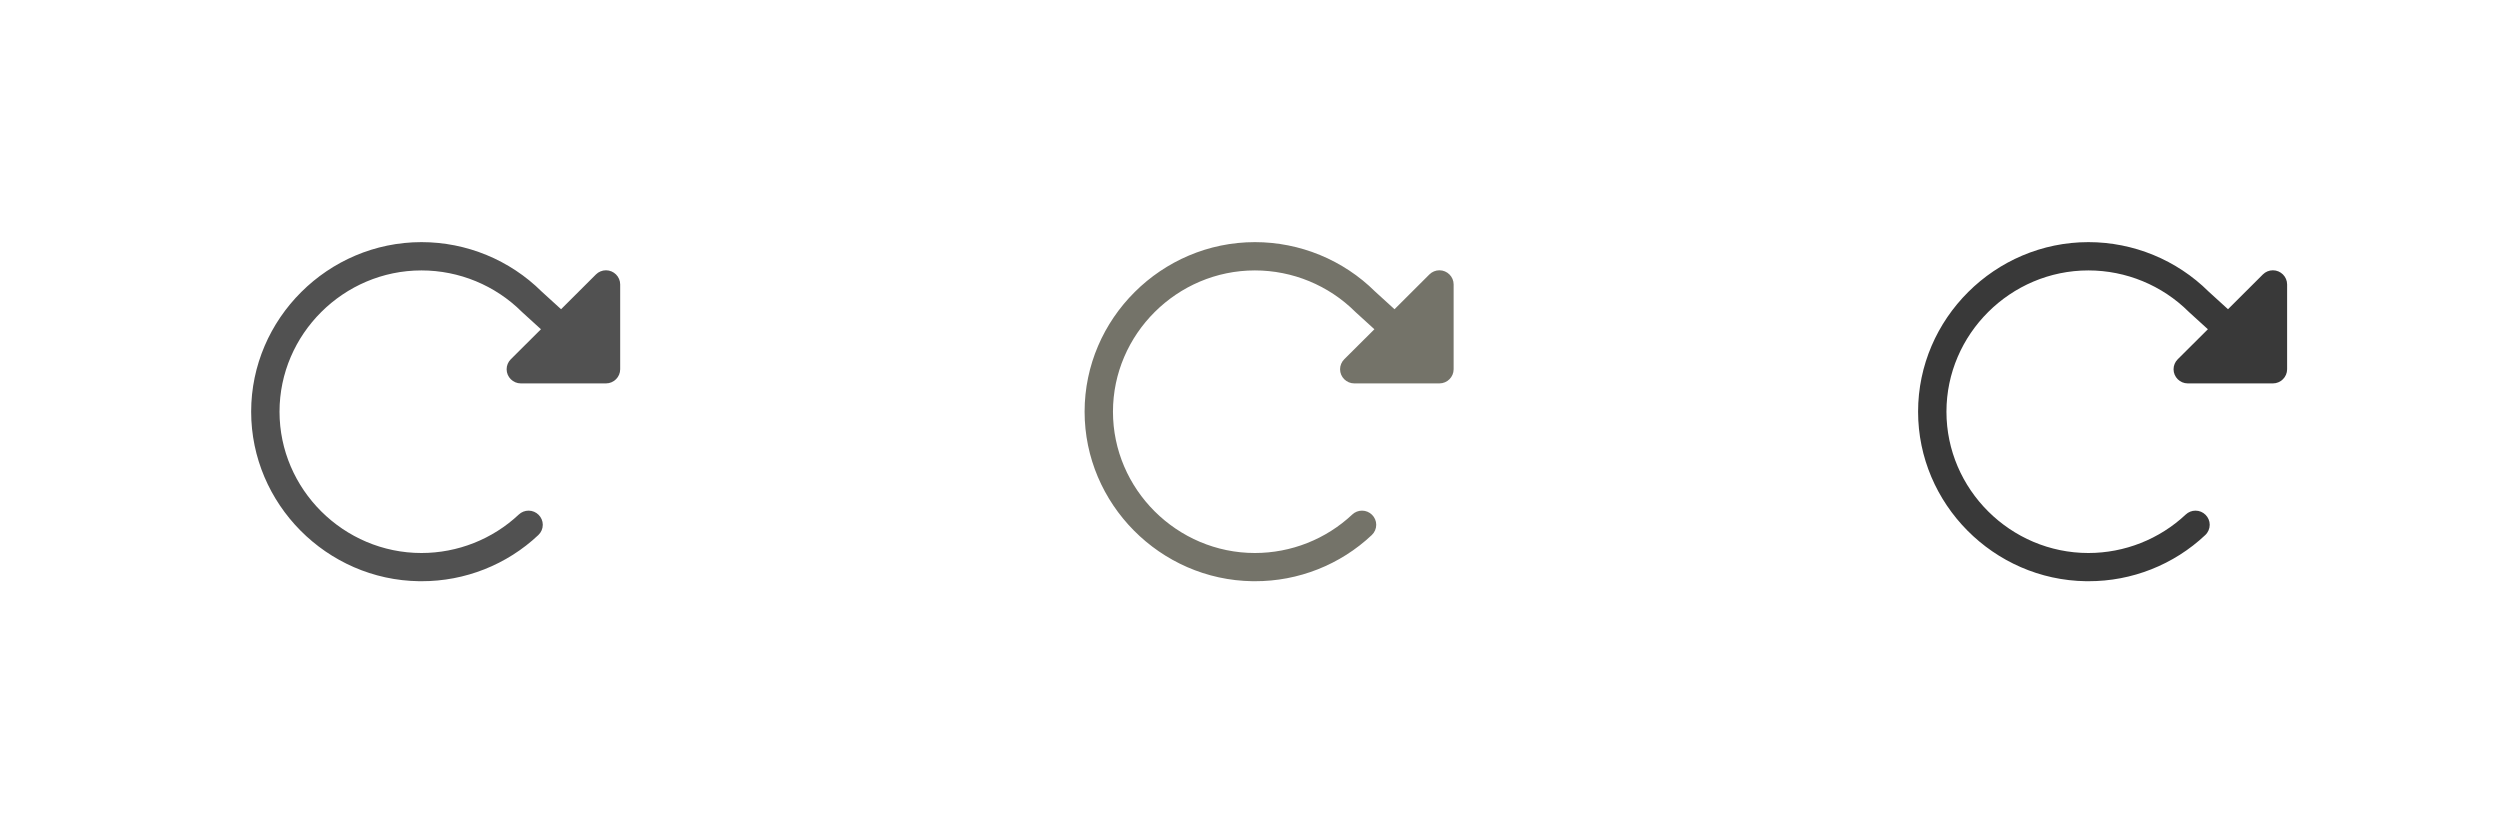 <?xml version="1.0" encoding="UTF-8" standalone="no"?>
<!DOCTYPE svg PUBLIC "-//W3C//DTD SVG 1.1//EN" "http://www.w3.org/Graphics/SVG/1.1/DTD/svg11.dtd">
<svg width="100%" height="100%" viewBox="0 0 72 24" version="1.1" xmlns="http://www.w3.org/2000/svg" xmlns:xlink="http://www.w3.org/1999/xlink" xml:space="preserve" xmlns:serif="http://www.serif.com/" style="fill-rule:evenodd;clip-rule:evenodd;stroke-linejoin:round;stroke-miterlimit:2;">
    <g transform="matrix(1,0,0,1,-42,-1632)">
        <g transform="matrix(1.14,0,0,0.895,0,0)">
            <g id="gen_repeat_off" transform="matrix(0.996,0,0,0.768,19.62,974.122)">
                <rect x="17.297" y="1105.76" width="63.422" height="34.902" style="fill:none;"/>
                <g transform="matrix(0.045,0,0,0.074,22.222,1113.69)">
                    <path d="M240,56L240,104C240,108.389 236.389,112 232,112L184,112C183.998,112 183.996,112 183.994,112C179.605,112 175.994,108.389 175.994,104C175.994,101.878 176.838,99.84 178.34,98.34L195.34,81.34L184.79,71.69L184.54,71.45C169.544,56.459 149.186,48.029 127.982,48.029C84.095,48.029 47.982,84.143 47.982,128.029C47.982,171.916 84.095,208.029 127.982,208.029C148.382,208.029 168.029,200.226 182.87,186.23C184.356,184.825 186.325,184.041 188.37,184.041C192.761,184.041 196.374,187.654 196.374,192.045C196.374,194.244 195.468,196.349 193.87,197.86C176.088,214.699 152.49,224.063 128,224L126.68,224C74.517,223.286 31.995,180.177 31.995,128.009C31.995,75.345 75.331,32.009 127.995,32.009C153.384,32.009 177.764,42.081 195.75,60L206.68,70L226.34,50.3C227.84,48.798 229.878,47.954 232,47.954C236.389,47.954 240,51.565 240,55.954C240,55.969 240,55.985 240,56Z" style="fill:rgb(81,81,81);fill-rule:nonzero;"/>
                </g>
                <g transform="matrix(0.045,0,0,0.074,43.362,1113.69)">
                    <path d="M240,56L240,104C240,108.389 236.389,112 232,112L184,112C183.998,112 183.996,112 183.994,112C179.605,112 175.994,108.389 175.994,104C175.994,101.878 176.838,99.84 178.34,98.34L195.34,81.34L184.79,71.69L184.54,71.45C169.544,56.459 149.186,48.029 127.982,48.029C84.095,48.029 47.982,84.143 47.982,128.029C47.982,171.916 84.095,208.029 127.982,208.029C148.382,208.029 168.029,200.226 182.87,186.23C184.356,184.825 186.325,184.041 188.37,184.041C192.761,184.041 196.374,187.654 196.374,192.045C196.374,194.244 195.468,196.349 193.87,197.86C176.088,214.699 152.49,224.063 128,224L126.68,224C74.517,223.286 31.995,180.177 31.995,128.009C31.995,75.345 75.331,32.009 127.995,32.009C153.384,32.009 177.764,42.081 195.75,60L206.68,70L226.34,50.3C227.84,48.798 229.878,47.954 232,47.954C236.389,47.954 240,51.565 240,55.954C240,55.969 240,55.985 240,56Z" style="fill:rgb(116,115,105);fill-rule:nonzero;"/>
                </g>
                <g transform="matrix(0.045,0,0,0.074,64.503,1113.69)">
                    <path d="M240,56L240,104C240,108.389 236.389,112 232,112L184,112C183.998,112 183.996,112 183.994,112C179.605,112 175.994,108.389 175.994,104C175.994,101.878 176.838,99.84 178.34,98.34L195.34,81.34L184.79,71.69L184.54,71.45C169.544,56.459 149.186,48.029 127.982,48.029C84.095,48.029 47.982,84.143 47.982,128.029C47.982,171.916 84.095,208.029 127.982,208.029C148.382,208.029 168.029,200.226 182.87,186.23C184.356,184.825 186.325,184.041 188.37,184.041C192.761,184.041 196.374,187.654 196.374,192.045C196.374,194.244 195.468,196.349 193.87,197.86C176.088,214.699 152.49,224.063 128,224L126.68,224C74.517,223.286 31.995,180.177 31.995,128.009C31.995,75.345 75.331,32.009 127.995,32.009C153.384,32.009 177.764,42.081 195.75,60L206.68,70L226.34,50.3C227.84,48.798 229.878,47.954 232,47.954C236.389,47.954 240,51.565 240,55.954C240,55.969 240,55.985 240,56Z" style="fill:rgb(57,57,57);fill-rule:nonzero;"/>
                </g>
            </g>
        </g>
    </g>
</svg>
